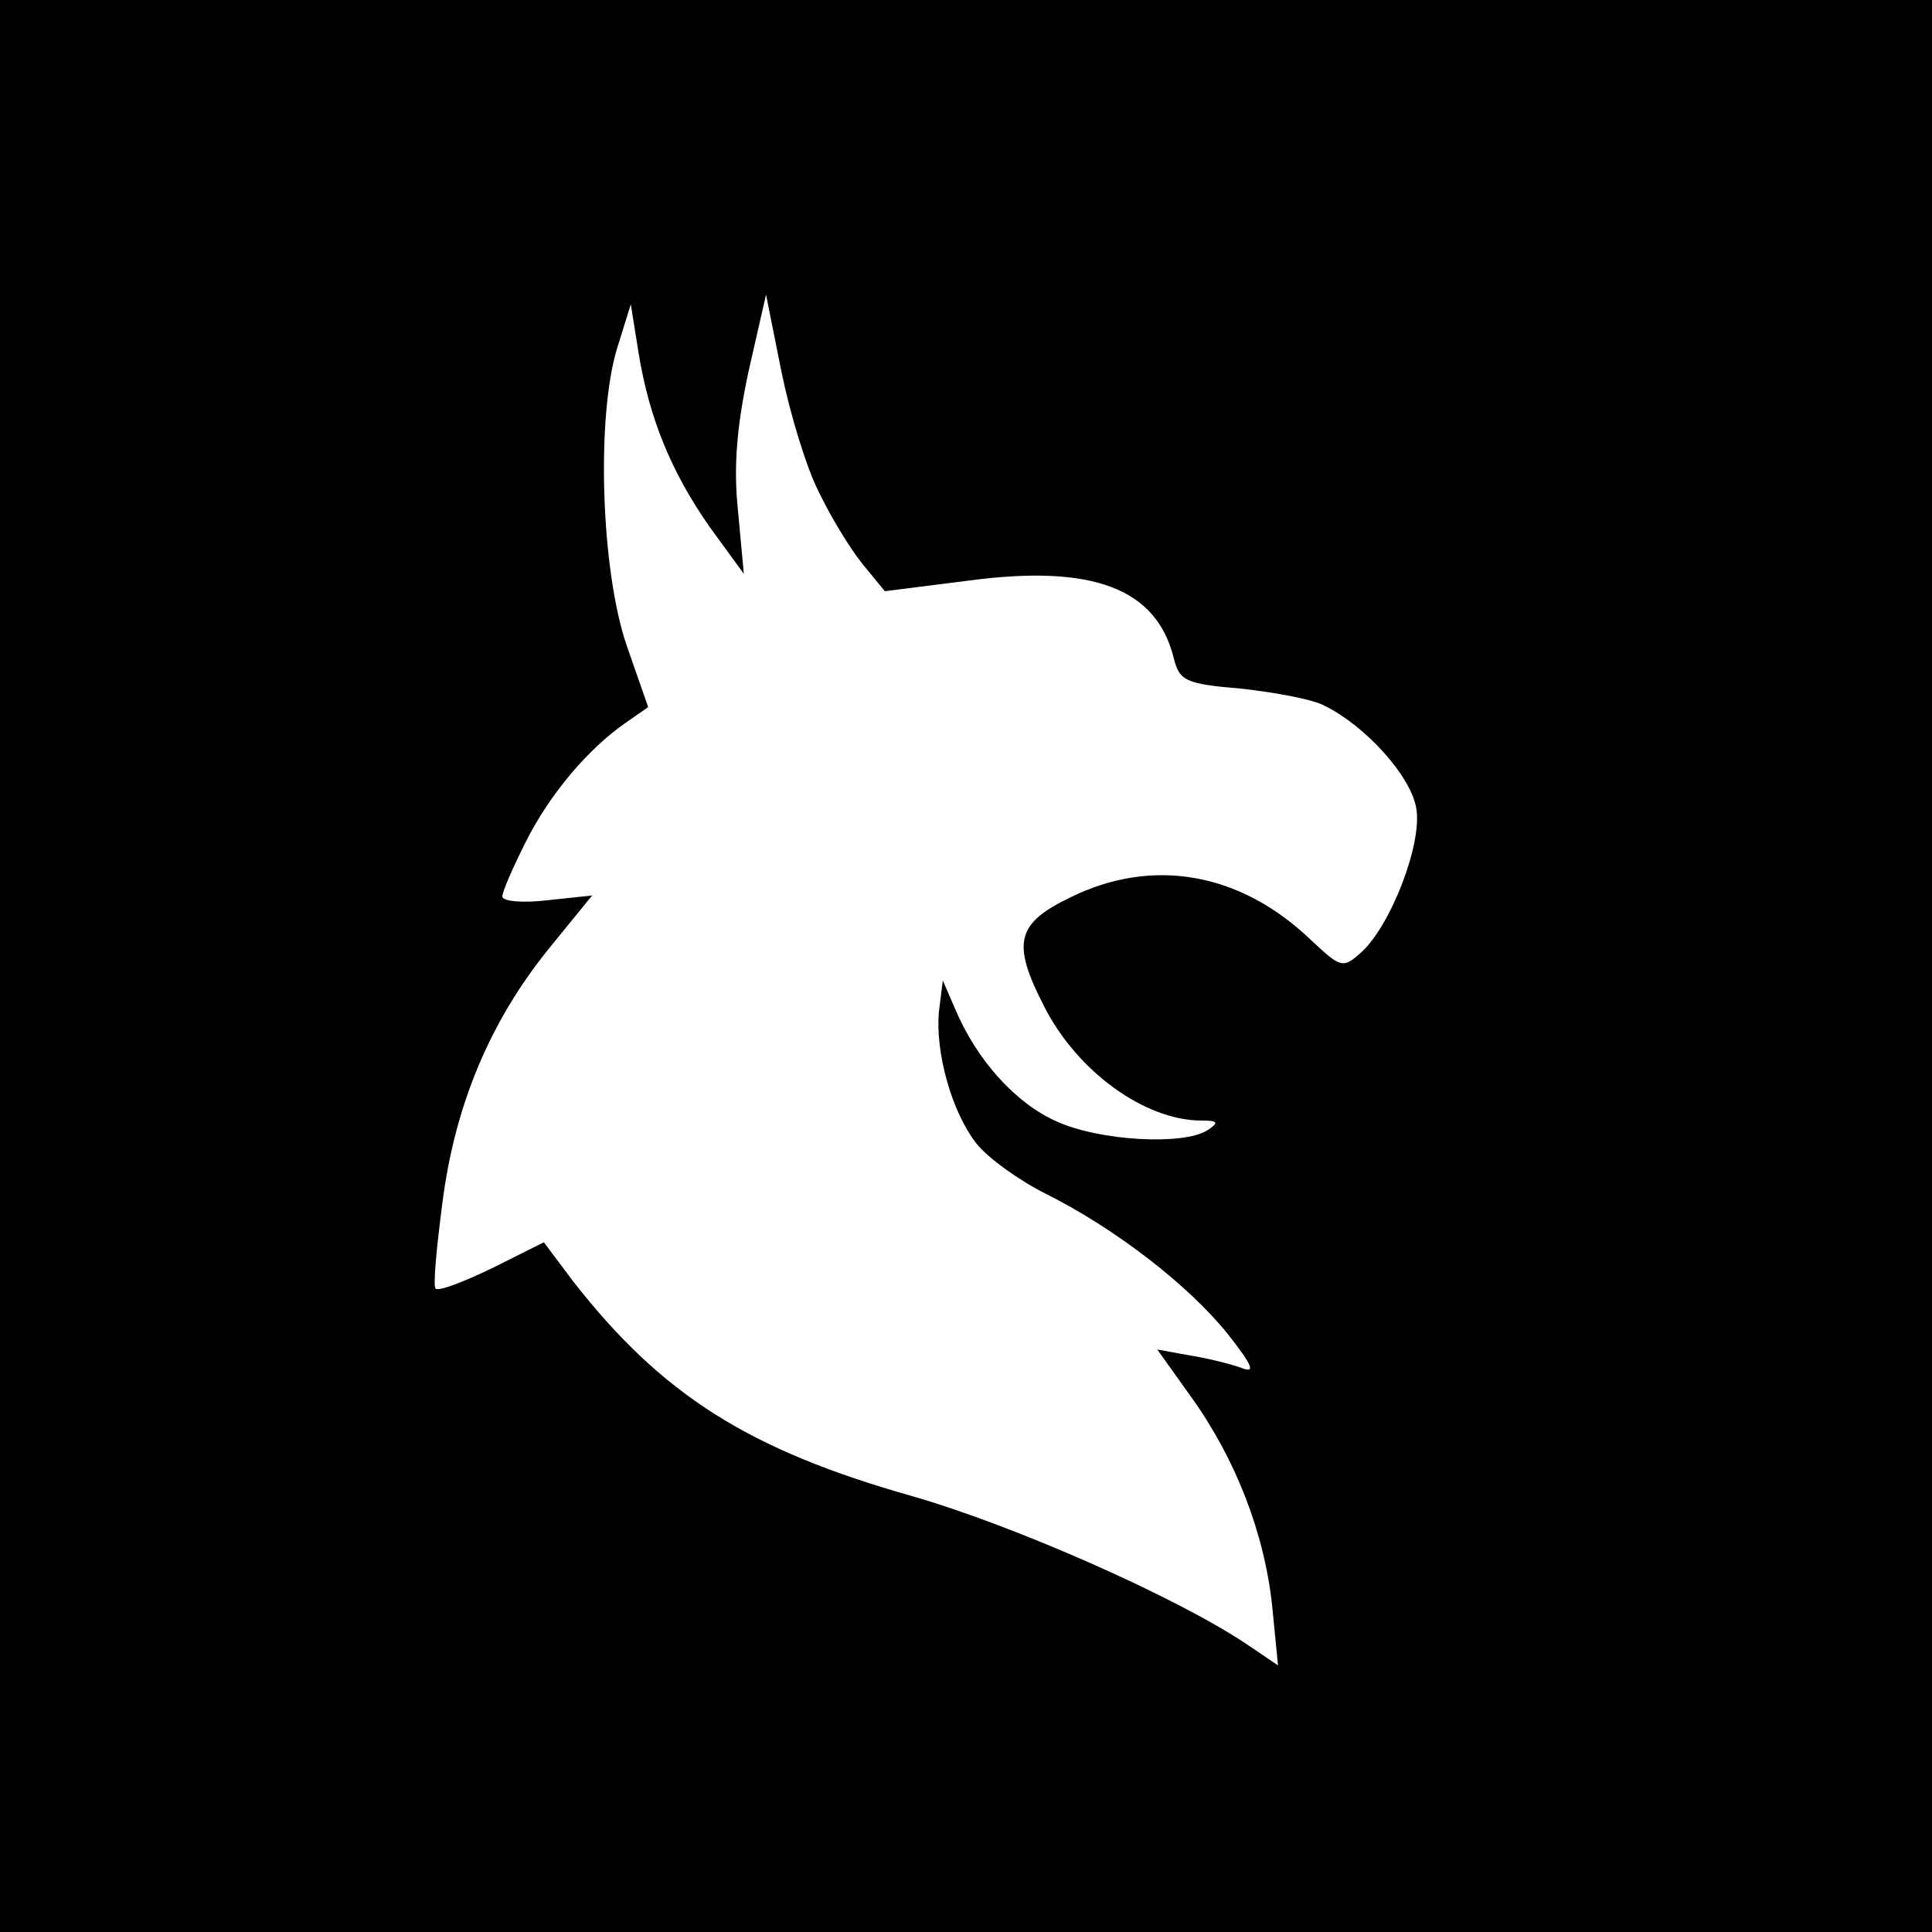 <?xml version="1.0" standalone="no"?>
<!DOCTYPE svg PUBLIC "-//W3C//DTD SVG 20010904//EN"
 "http://www.w3.org/TR/2001/REC-SVG-20010904/DTD/svg10.dtd">
<svg version="1.0" xmlns="http://www.w3.org/2000/svg"
 width="200pt" height="200pt" viewBox="0 0 200 200"
 preserveAspectRatio="xMidYMid meet">
<g transform="translate(0,200) scale(0.1,-0.1)"
fill="#000000" stroke="none">
<path d="M0 1000 l0 -1000 1000 0 1000 0 0 1000 0 1000 -1000 0 -1000 0 0
-1000z m848 490 c12 -25 32 -58 45 -74 l23 -28 87 11 c128 17 194 -8 212 -80
6 -24 12 -27 71 -32 35 -4 74 -11 86 -18 42 -21 88 -72 94 -105 7 -36 -26
-122 -57 -150 -19 -17 -21 -16 -52 13 -73 70 -164 86 -249 44 -56 -27 -61 -47
-27 -113 34 -67 104 -118 163 -118 17 0 18 -2 6 -10 -25 -16 -112 -11 -156 9
-43 19 -83 64 -105 116 l-13 30 -4 -32 c-4 -42 13 -104 39 -137 12 -15 44 -38
72 -52 72 -36 148 -95 188 -145 26 -33 29 -41 14 -35 -11 4 -35 10 -54 13
l-33 6 35 -49 c46 -64 76 -141 84 -217 l6 -61 -34 23 c-74 49 -240 122 -344
152 -170 48 -260 105 -352 223 l-30 40 -54 -27 c-29 -14 -55 -24 -58 -21 -3 2
1 43 7 89 13 102 50 189 111 264 l44 54 -47 -5 c-25 -3 -46 -1 -46 4 0 5 11
30 24 56 25 50 65 97 104 124 l23 16 -22 63 c-27 78 -32 238 -10 309 l14 45 8
-50 c11 -68 34 -124 74 -181 l35 -48 -6 65 c-5 47 -1 89 11 145 l18 79 16 -80
c9 -44 26 -100 39 -125z"/>
</g>
</svg>
